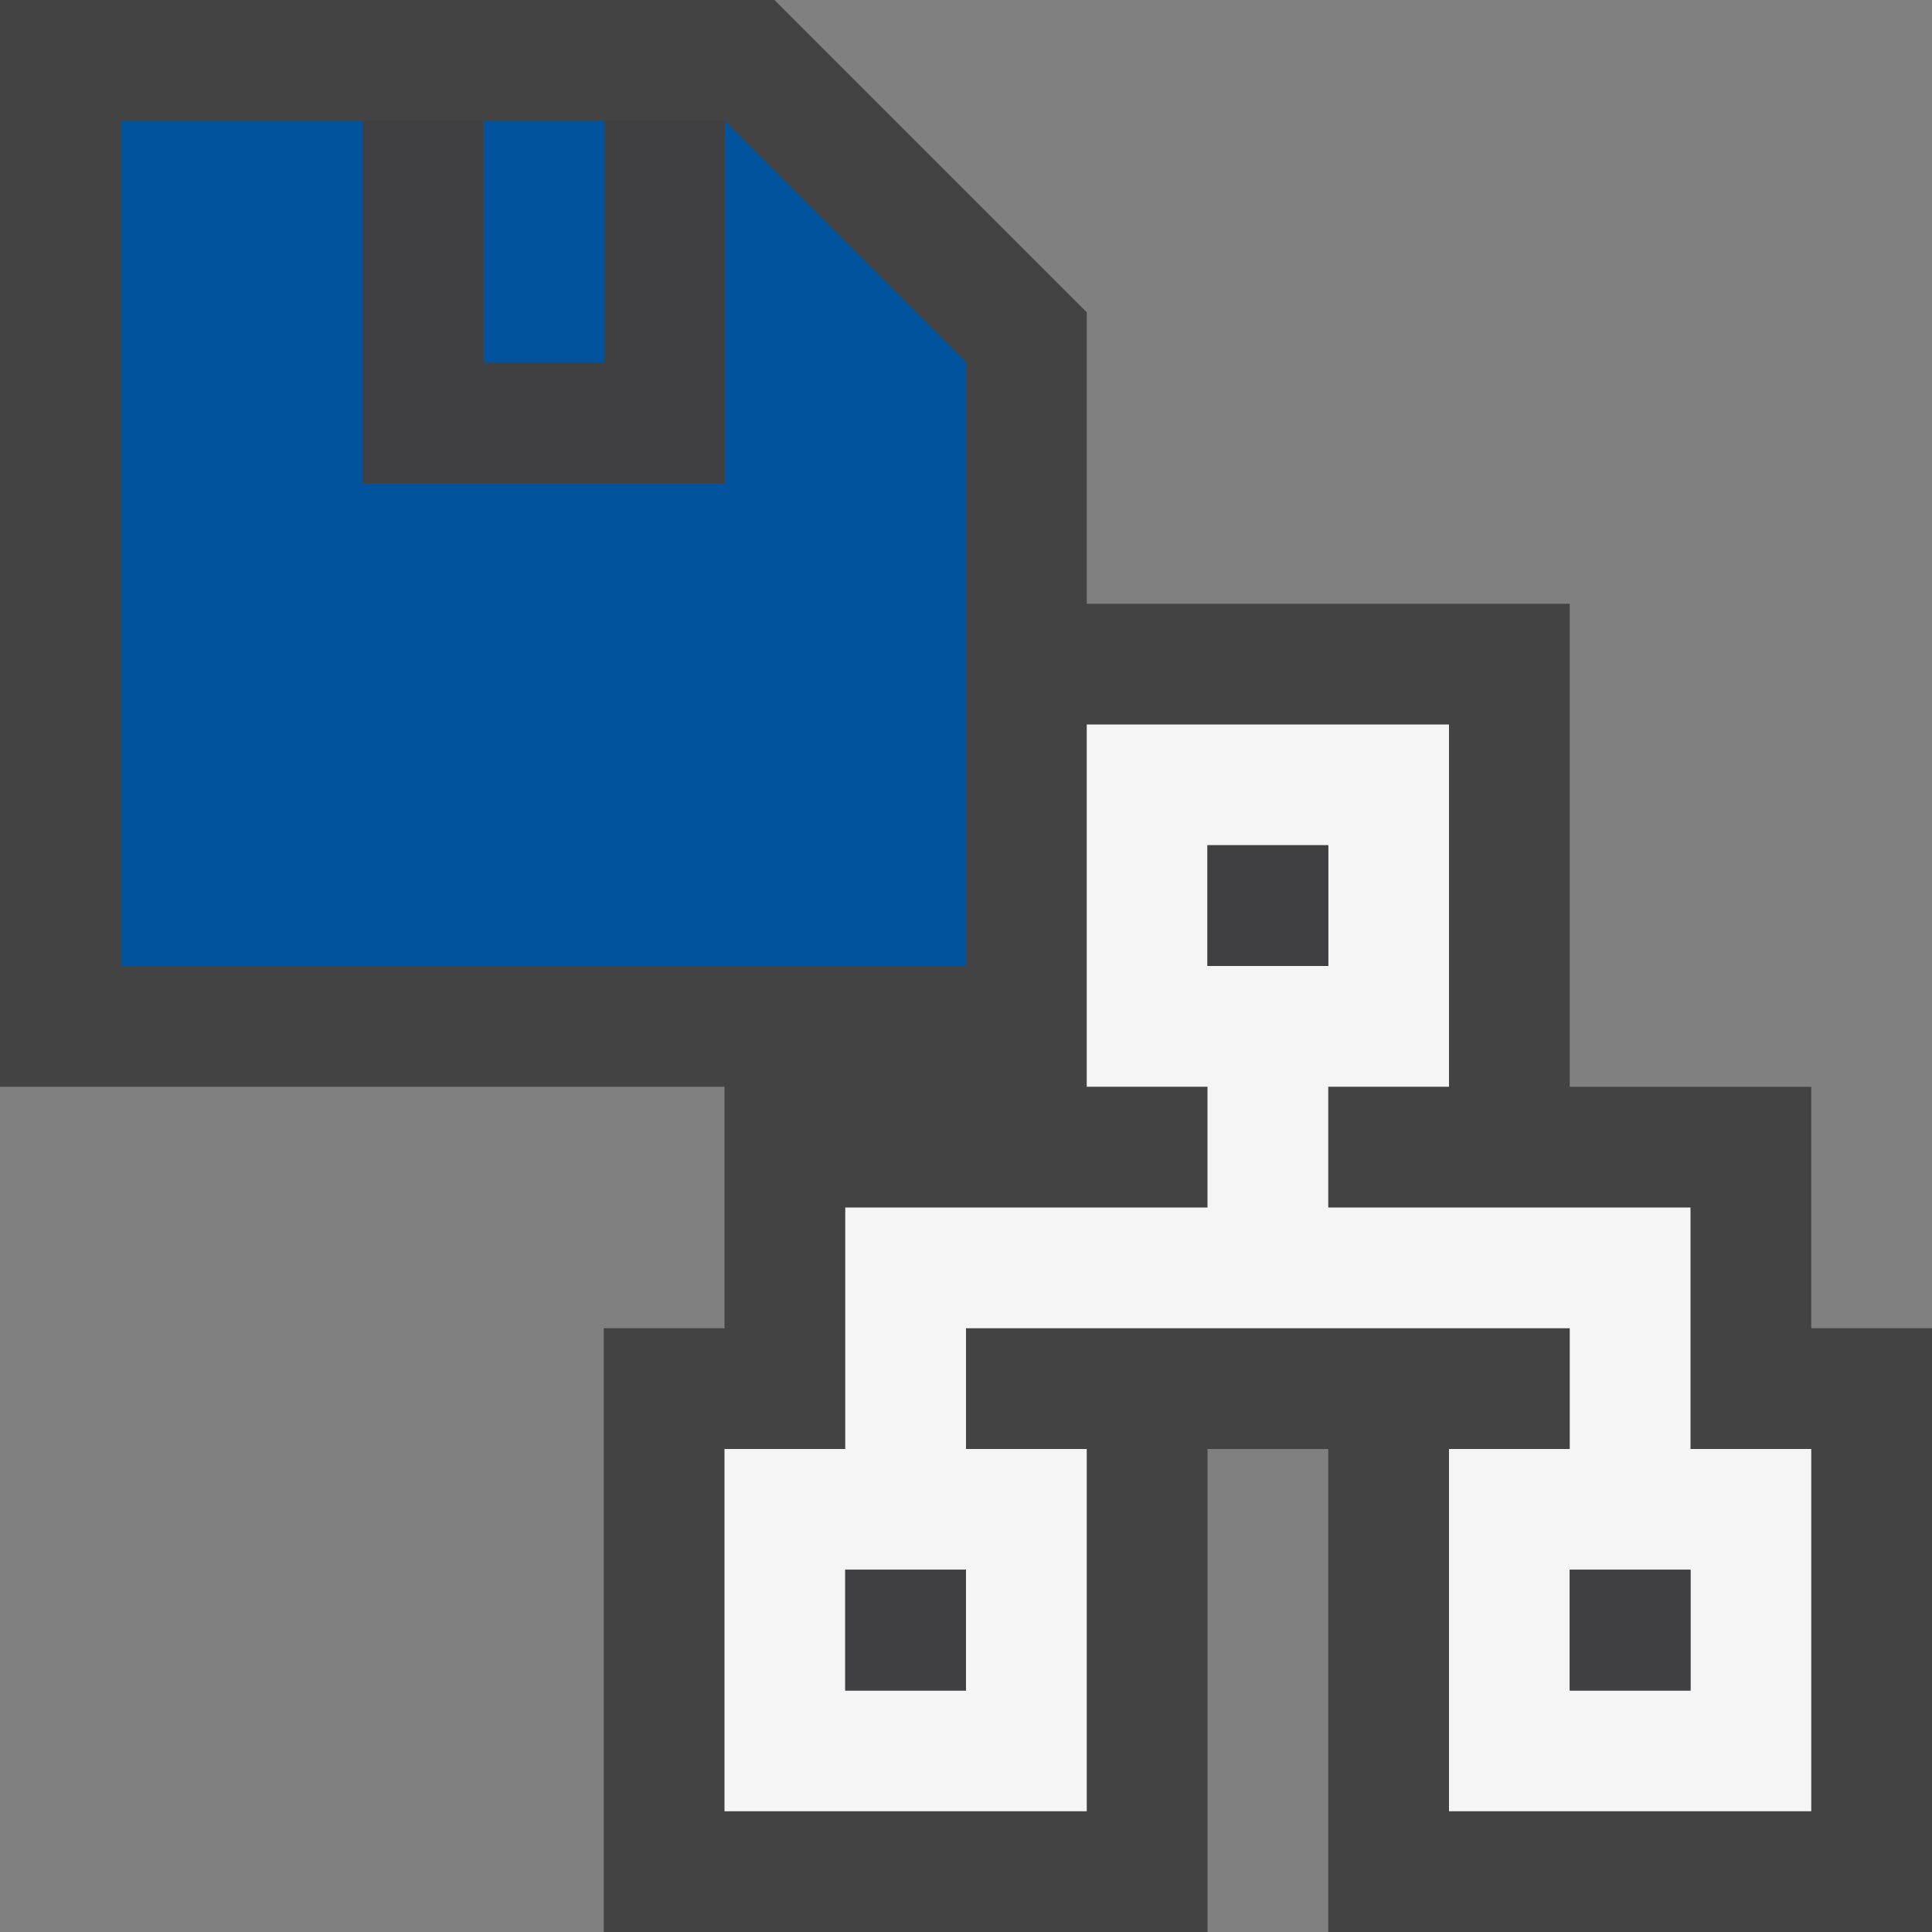 <svg xmlns="http://www.w3.org/2000/svg" viewBox="0 0 16 16"><rect x="0" y="0" width="16" height="16" fill="#808080" stroke="none"/><style>.st0{fill:#434343}.st1{fill:#f5f5f5}.st2{fill:#00539c}.st3{fill:#403F41}</style><path class="st0" d="M15 11V9h-2V5H9V2.586L6.414 0H0v9h6v2H5v5h5v-4h1v4h5v-5z" id="outline"/><path class="st1" d="M14 12v-2h-3V9h1V6H9v3h1v1H7v2H6v3h3v-3H8v-1h5v1h-1v3h3v-3h-1zm-6 2H7v-1h1v1zm2-7h1v1h-1V7zm4 7h-1v-1h1v1z" id="icon_x5F_bg"/><g id="color_x5F_action"><path class="st2" d="M4 1h1v2H4z"/><path class="st2" d="M8 3L6 1v3H3V1H1v7h7z"/></g><g id="icon_x5F_fg"><path class="st3" d="M7 13h1v1H7zM10 7h1v1h-1zM13 13h1v1h-1zM5 3H4V1H3v3h3V1H5z"/></g></svg>